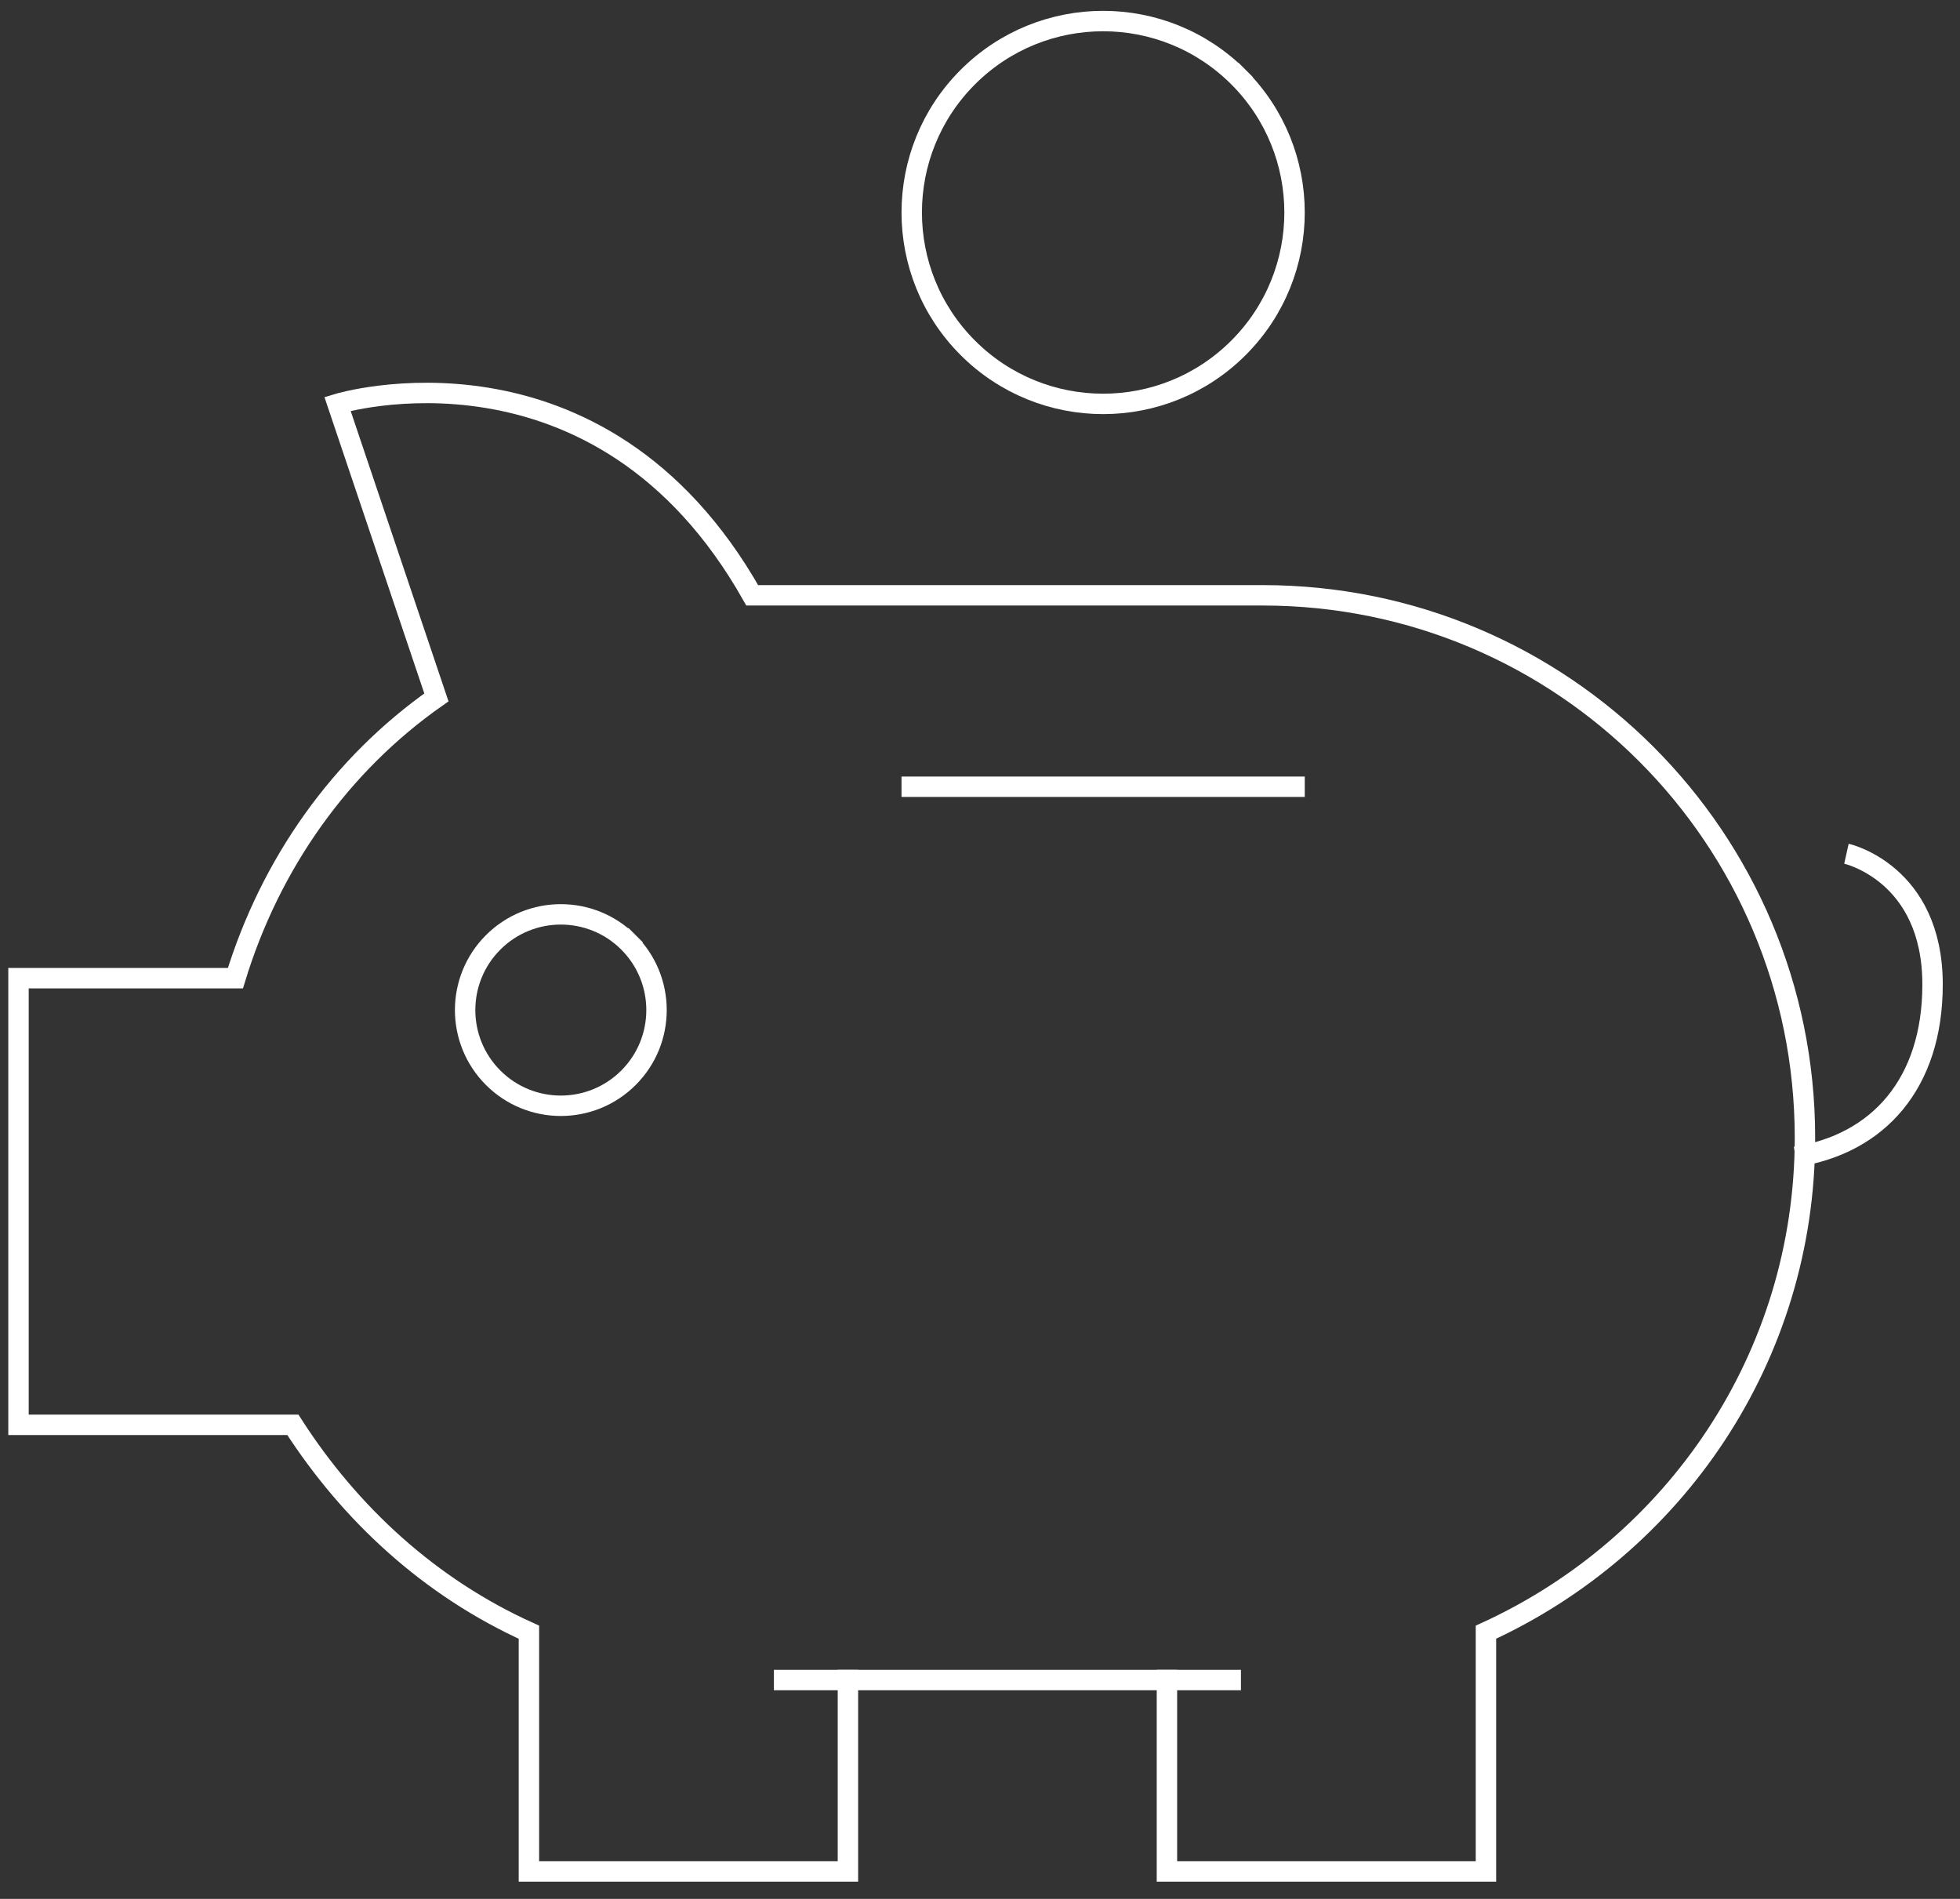<?xml version="1.0" encoding="UTF-8" standalone="no"?>
<svg width="96px" height="93px" viewBox="0 0 96 93" version="1.1" xmlns="http://www.w3.org/2000/svg" xmlns:xlink="http://www.w3.org/1999/xlink" xmlns:sketch="http://www.bohemiancoding.com/sketch/ns">
    <rect x="0" y="0" width="96" height="93" fill="#333333" stroke="none"/>
    <!-- Generator: Sketch 3.3 (11970) - http://www.bohemiancoding.com/sketch -->
    <title>Imported Layers</title>
    <desc>Created with Sketch.</desc>
    <defs></defs>
    <g id="Welcome" stroke="none" stroke-width="1" fill="none" fill-rule="evenodd" sketch:type="MSPage">
        <g id="Desktop-HD-Copy-6" sketch:type="MSArtboardGroup" transform="translate(-372, -284)">
            <g id="Imported-Layers" sketch:type="MSLayerGroup" transform="translate(372, 285)">
                <path d="M60.66,2.777 C64.322,6.438 64.322,12.374 60.66,16.035 C56.999,19.697 51.063,19.697 47.402,16.035 C43.741,12.374 43.741,6.438 47.402,2.777 C51.063,-0.884 56.999,-0.884 60.66,2.777" id="Fill-1" fill-opacity="0" fill="#000000" sketch:type="MSShapeGroup"></path>
                <path d="M60.66,2.777 C64.322,6.438 64.322,12.374 60.66,16.035 C56.999,19.697 51.063,19.697 47.402,16.035 C43.741,12.374 43.741,6.438 47.402,2.777 C51.063,-0.884 56.999,-0.884 60.66,2.777" id="Stroke-3" stroke="#FFFFFF" stroke-linecap="square" sketch:type="MSShapeGroup"></path>
                <path d="M44.656,37.531 L63.406,37.531" id="Fill-4" fill-opacity="0" fill="#000000" sketch:type="MSShapeGroup"></path>
                <path d="M44.656,37.531 L63.406,37.531" id="Stroke-5" stroke="#FFFFFF" stroke-linecap="square" sketch:type="MSShapeGroup"></path>
                <path d="M87.938,55.656 C92,55.031 94.656,52.062 94.656,47.219 C94.656,41.75 90.438,40.812 90.438,40.812" id="Fill-6" fill-opacity="0" fill="#000000" sketch:type="MSShapeGroup"></path>
                <path d="M87.938,55.656 C92,55.031 94.656,52.062 94.656,47.219 C94.656,41.75 90.438,40.812 90.438,40.812" id="Stroke-7" stroke="#FFFFFF" sketch:type="MSShapeGroup"></path>
                <path d="M30.783,45.154 C32.614,46.985 32.614,49.953 30.783,51.783 C28.953,53.614 25.985,53.614 24.154,51.783 C22.324,49.953 22.324,46.985 24.154,45.154 C25.985,43.324 28.953,43.324 30.783,45.154" id="Fill-8" fill-opacity="0" fill="#000000" sketch:type="MSShapeGroup"></path>
                <path d="M30.783,45.154 C32.614,46.985 32.614,49.953 30.783,51.783 C28.953,53.614 25.985,53.614 24.154,51.783 C22.324,49.953 22.324,46.985 24.154,45.154 C25.985,43.324 28.953,43.324 30.783,45.154" id="Stroke-9" stroke="#FFFFFF" stroke-linecap="square" sketch:type="MSShapeGroup"></path>
                <path d="M57.156,81.281 L57.156,90.656 L72.781,90.656 L72.781,78.938 C82,74.719 88.406,65.5 88.406,54.719 C88.406,40.031 76.531,28.156 61.844,28.156 L36.844,28.156 C29.344,14.875 16.531,18.781 16.531,18.781 L21.375,33.156 C16.688,36.438 13.25,41.281 11.531,46.906 L0.906,46.906 L0.906,68.781 L14.344,68.781 C17.156,73.156 21.062,76.75 25.906,78.938 L25.906,90.656 L41.531,90.656 L41.531,81.281" id="Fill-10" fill-opacity="0" fill="#000000" sketch:type="MSShapeGroup"></path>
                <path d="M57.156,81.281 L57.156,90.656 L72.781,90.656 L72.781,78.938 C82,74.719 88.406,65.5 88.406,54.719 C88.406,40.031 76.531,28.156 61.844,28.156 L36.844,28.156 C29.344,14.875 16.531,18.781 16.531,18.781 L21.375,33.156 C16.688,36.438 13.25,41.281 11.531,46.906 L0.906,46.906 L0.906,68.781 L14.344,68.781 C17.156,73.156 21.062,76.75 25.906,78.938 L25.906,90.656 L41.531,90.656 L41.531,81.281" id="Stroke-11" stroke="#FFFFFF" stroke-linecap="square" sketch:type="MSShapeGroup"></path>
                <path d="M38.406,81.281 L60.281,81.281" id="Fill-12" fill-opacity="0" fill="#000000" sketch:type="MSShapeGroup"></path>
                <path d="M38.406,81.281 L60.281,81.281" id="Stroke-13" stroke="#FFFFFF" stroke-linecap="square" sketch:type="MSShapeGroup"></path>
            </g>
        </g>
    </g>
</svg>